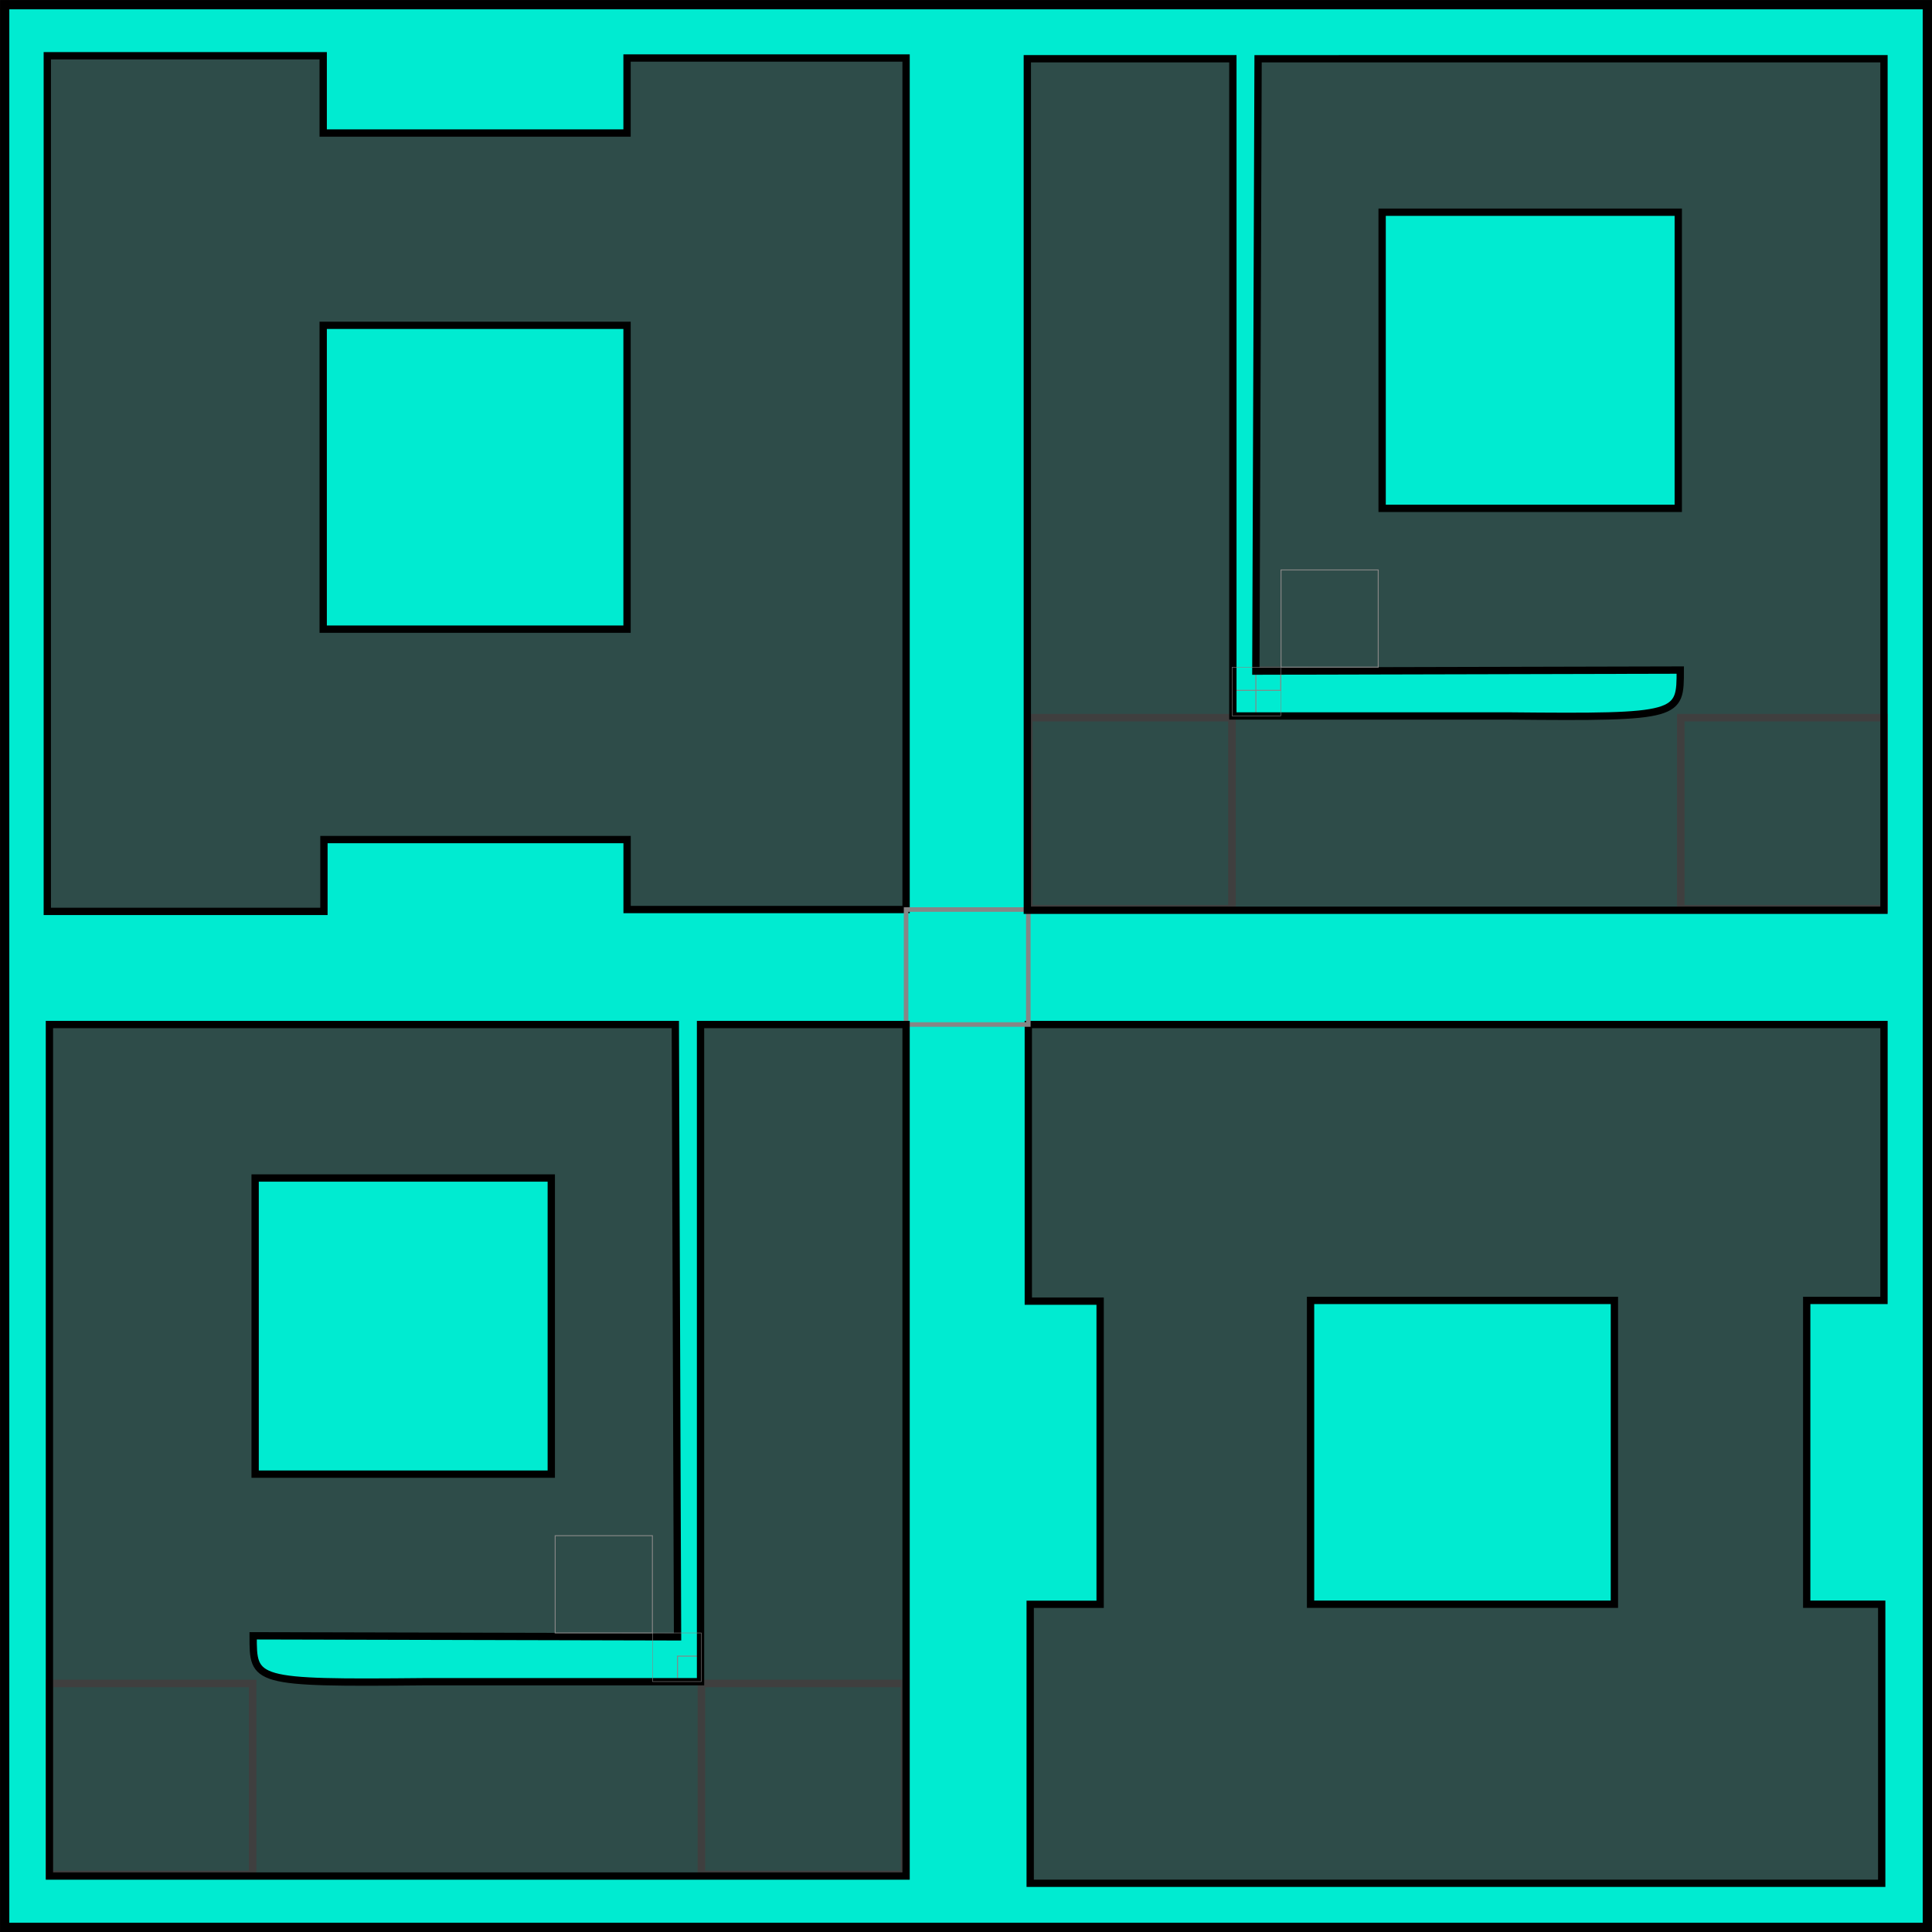<?xml version="1.0" encoding="UTF-8" standalone="no"?>
<!-- Created with Inkscape (http://www.inkscape.org/) -->

<svg
   xmlns:dc="http://purl.org/dc/elements/1.1/"
   xmlns:cc="http://creativecommons.org/ns#"
   xmlns:rdf="http://www.w3.org/1999/02/22-rdf-syntax-ns#"
   xmlns:svg="http://www.w3.org/2000/svg"
   xmlns="http://www.w3.org/2000/svg"
   xmlns:sodipodi="http://sodipodi.sourceforge.net/DTD/sodipodi-0.dtd"
   xmlns:inkscape="http://www.inkscape.org/namespaces/inkscape"
   width="70mm"
   height="70mm"
   viewBox="0 0 70 70"
   version="1.1"
   id="svg8"
   inkscape:version="0.92.4 5da689c313, 2019-01-14"
   sodipodi:docname="hugo_square.svg">
  <defs
     id="defs2" />
  <sodipodi:namedview
     id="base"
     pagecolor="#ffffff"
     bordercolor="#666666"
     borderopacity="1.0"
     inkscape:pageopacity="0.0"
     inkscape:pageshadow="2"
     inkscape:zoom="1.0112003"
     inkscape:cx="116.17023"
     inkscape:cy="7.242574"
     inkscape:document-units="mm"
     inkscape:current-layer="layer1"
     showgrid="false"
     showguides="false"
     inkscape:guide-bbox="true"
     inkscape:window-width="1045"
     inkscape:window-height="996"
     inkscape:window-x="9"
     inkscape:window-y="53"
     inkscape:window-maximized="0"
     inkscape:snap-global="false"
     fit-margin-top="0"
     fit-margin-left="0"
     fit-margin-right="0"
     fit-margin-bottom="0">
    <sodipodi:guide
       position="-48.715,51.68"
       orientation="1,0"
       id="guide4526"
       inkscape:locked="false" />
    <sodipodi:guide
       position="37.222,36.028"
       orientation="1,0"
       id="guide4557"
       inkscape:locked="false" />
    <sodipodi:guide
       position="68.261,32.88"
       orientation="1,0"
       id="guide4559"
       inkscape:locked="false" />
    <sodipodi:guide
       position="32.829,67.899"
       orientation="0,1"
       id="guide4561"
       inkscape:locked="false" />
    <sodipodi:guide
       position="50.806,46.284"
       orientation="1,0"
       id="guide4567"
       inkscape:locked="false" />
    <inkscape:grid
       type="xygrid"
       id="grid4603"
       originx="-73.945"
       originy="-143.545" />
    <sodipodi:guide
       position="9.139,22.274"
       orientation="1,0"
       id="guide4605"
       inkscape:locked="false" />
    <sodipodi:guide
       position="24.559,10.103"
       orientation="1,0"
       id="guide4607"
       inkscape:locked="false" />
    <sodipodi:guide
       position="23.645,22.574"
       orientation="1,0"
       id="guide4609"
       inkscape:locked="false" />
    <sodipodi:guide
       position="20.086,18.811"
       orientation="1,0"
       id="guide4615"
       inkscape:locked="false" />
  </sodipodi:namedview>
  <g
     inkscape:label="Layer 1"
     inkscape:groupmode="layer"
     id="layer1"
     transform="translate(-73.945,-83.455)">
    <rect
       y="142.614"
       x="97.594"
       height="0.846"
       width="0.9"
       id="rect4601"
       style="fill:#000000;fill-opacity:0;stroke:#868686;stroke-width:0.034;stroke-miterlimit:4;stroke-dasharray:none;stroke-opacity:1" />
    <rect
       style="fill:#00ebd1;fill-opacity:1;stroke:#000000;stroke-width:0.337;stroke-opacity:1"
       id="rect4531"
       width="69.663"
       height="69.663"
       x="74.114"
       y="-153.287"
       transform="scale(1,-1)" />
    <path
       style="fill:#353535;fill-opacity:0.871;stroke:#000000;stroke-width:0.265px;stroke-linecap:butt;stroke-linejoin:miter;stroke-opacity:1"
       d="m 75.659,85.474 v 31.003 h 10.023 v -2.602 h 10.984 v 2.534 H 106.774 V 85.557 H 96.664 v 2.717 H 85.655 V 85.474 Z m 9.996,9.768 H 96.664 V 106.251 H 85.655 Z"
       id="path815"
       inkscape:connector-curvature="0"
       sodipodi:nodetypes="ccccccccccccczcccz" />
    <path
       sodipodi:nodetypes="ccccccccccccczcccz"
       inkscape:connector-curvature="0"
       id="path4534"
       d="m 142.206,120.575 h -31.003 v 10.023 h 2.602 v 10.984 h -2.534 v 10.108 h 30.852 v -10.11 h -2.717 v -11.009 h 2.799 z m -9.768,9.996 v 11.009 h -11.009 v -11.009 z"
       style="fill:#353535;fill-opacity:0.871;stroke:#000000;stroke-width:0.265px;stroke-linecap:butt;stroke-linejoin:miter;stroke-opacity:1" />
    <rect
       style="fill:#000000;fill-opacity:0;stroke:#868686;stroke-width:0.165;stroke-miterlimit:4;stroke-dasharray:none;stroke-opacity:1"
       id="rect4555"
       width="4.429"
       height="4.166"
       x="106.774"
       y="116.409" />
    <rect
       y="144.449"
       x="75.735"
       height="6.924"
       width="7.362"
       id="rect4591"
       style="fill:#000000;fill-opacity:0;stroke:#868686;stroke-width:0.274;stroke-miterlimit:4;stroke-dasharray:none;stroke-opacity:1" />
    <rect
       style="fill:#000000;fill-opacity:0;stroke:#868686;stroke-width:0.274;stroke-miterlimit:4;stroke-dasharray:none;stroke-opacity:1"
       id="rect4593"
       width="7.362"
       height="6.924"
       x="99.358"
       y="144.449" />
    <path
       inkscape:connector-curvature="0"
       id="path4595"
       d="M 83.017,141.523 Z"
       style="fill:none;stroke:#000000;stroke-width:0.265px;stroke-linecap:butt;stroke-linejoin:miter;stroke-opacity:1" />
    <rect
       style="fill:#000000;fill-opacity:0;stroke:#868686;stroke-width:0.034;stroke-miterlimit:4;stroke-dasharray:none;stroke-opacity:1"
       id="rect4597"
       width="0.9"
       height="0.846"
       x="98.493"
       y="143.46" />
    <path
       inkscape:connector-curvature="0"
       id="path4599"
       d="m 75.736,120.575 v 30.852 h 31.038 v -30.852 h -7.447 v 23.812 H 89.319 c -6.222,0.061 -6.202,-0.013 -6.202,-1.663 l 15.377,0.037 -0.081,-22.186 z m 7.453,5.561 h 10.73 v 10.73 H 83.189 Z"
       style="fill:#353535;fill-opacity:0.871;stroke:#000000;stroke-width:0.265px;stroke-linecap:butt;stroke-linejoin:miter;stroke-opacity:1"
       sodipodi:nodetypes="cccccccccccccccc" />
    <rect
       style="fill:#000000;fill-opacity:0;stroke:#868686;stroke-width:0.017;stroke-miterlimit:4;stroke-dasharray:none;stroke-opacity:1"
       id="rect4619"
       width="1.762"
       height="1.762"
       x="97.592"
       y="142.62" />
    <rect
       y="139.096"
       x="94.06"
       height="3.523"
       width="3.523"
       id="rect4617"
       style="fill:#000000;fill-opacity:0;stroke:#868686;stroke-width:0.034;stroke-miterlimit:4;stroke-dasharray:none;stroke-opacity:1" />
    <rect
       style="fill:#000000;fill-opacity:0;stroke:#868686;stroke-width:0.034;stroke-miterlimit:4;stroke-dasharray:none;stroke-opacity:1"
       id="rect4621"
       width="0.9"
       height="0.846"
       x="-120.347"
       y="107.622"
       transform="scale(-1,1)" />
    <rect
       style="fill:#000000;fill-opacity:0;stroke:#868686;stroke-width:0.274;stroke-miterlimit:4;stroke-dasharray:none;stroke-opacity:1"
       id="rect4623"
       width="7.362"
       height="6.924"
       x="-142.205"
       y="109.457"
       transform="scale(-1,1)" />
    <rect
       y="109.457"
       x="-118.583"
       height="6.924"
       width="7.362"
       id="rect4625"
       style="fill:#000000;fill-opacity:0;stroke:#868686;stroke-width:0.274;stroke-miterlimit:4;stroke-dasharray:none;stroke-opacity:1"
       transform="scale(-1,1)" />
    <path
       style="fill:none;stroke:#000000;stroke-width:0.265px;stroke-linecap:butt;stroke-linejoin:miter;stroke-opacity:1"
       d="M 134.924,106.532 Z"
       id="path4627"
       inkscape:connector-curvature="0" />
    <rect
       y="108.468"
       x="-119.448"
       height="0.846"
       width="0.9"
       id="rect4629"
       style="fill:#000000;fill-opacity:0;stroke:#868686;stroke-width:0.034;stroke-miterlimit:4;stroke-dasharray:none;stroke-opacity:1"
       transform="scale(-1,1)" />
    <path
       sodipodi:nodetypes="cccccccccccccccc"
       style="fill:#353535;fill-opacity:0.871;stroke:#000000;stroke-width:0.265px;stroke-linecap:butt;stroke-linejoin:miter;stroke-opacity:1"
       d="M 142.205,85.583 V 116.436 H 111.167 V 85.583 h 7.447 V 109.396 h 10.008 c 6.222,0.061 6.202,-0.013 6.202,-1.663 l -15.377,0.037 0.081,-22.186 z m -7.453,5.561 H 124.022 V 101.874 H 134.752 Z"
       id="path4631"
       inkscape:connector-curvature="0" />
    <rect
       y="107.629"
       x="-120.349"
       height="1.762"
       width="1.762"
       id="rect4633"
       style="fill:#000000;fill-opacity:0;stroke:#868686;stroke-width:0.017;stroke-miterlimit:4;stroke-dasharray:none;stroke-opacity:1"
       transform="scale(-1,1)" />
    <rect
       style="fill:#000000;fill-opacity:0;stroke:#868686;stroke-width:0.034;stroke-miterlimit:4;stroke-dasharray:none;stroke-opacity:1"
       id="rect4635"
       width="3.523"
       height="3.523"
       x="-123.881"
       y="104.105"
       transform="scale(-1,1)" />
  </g>
</svg>
